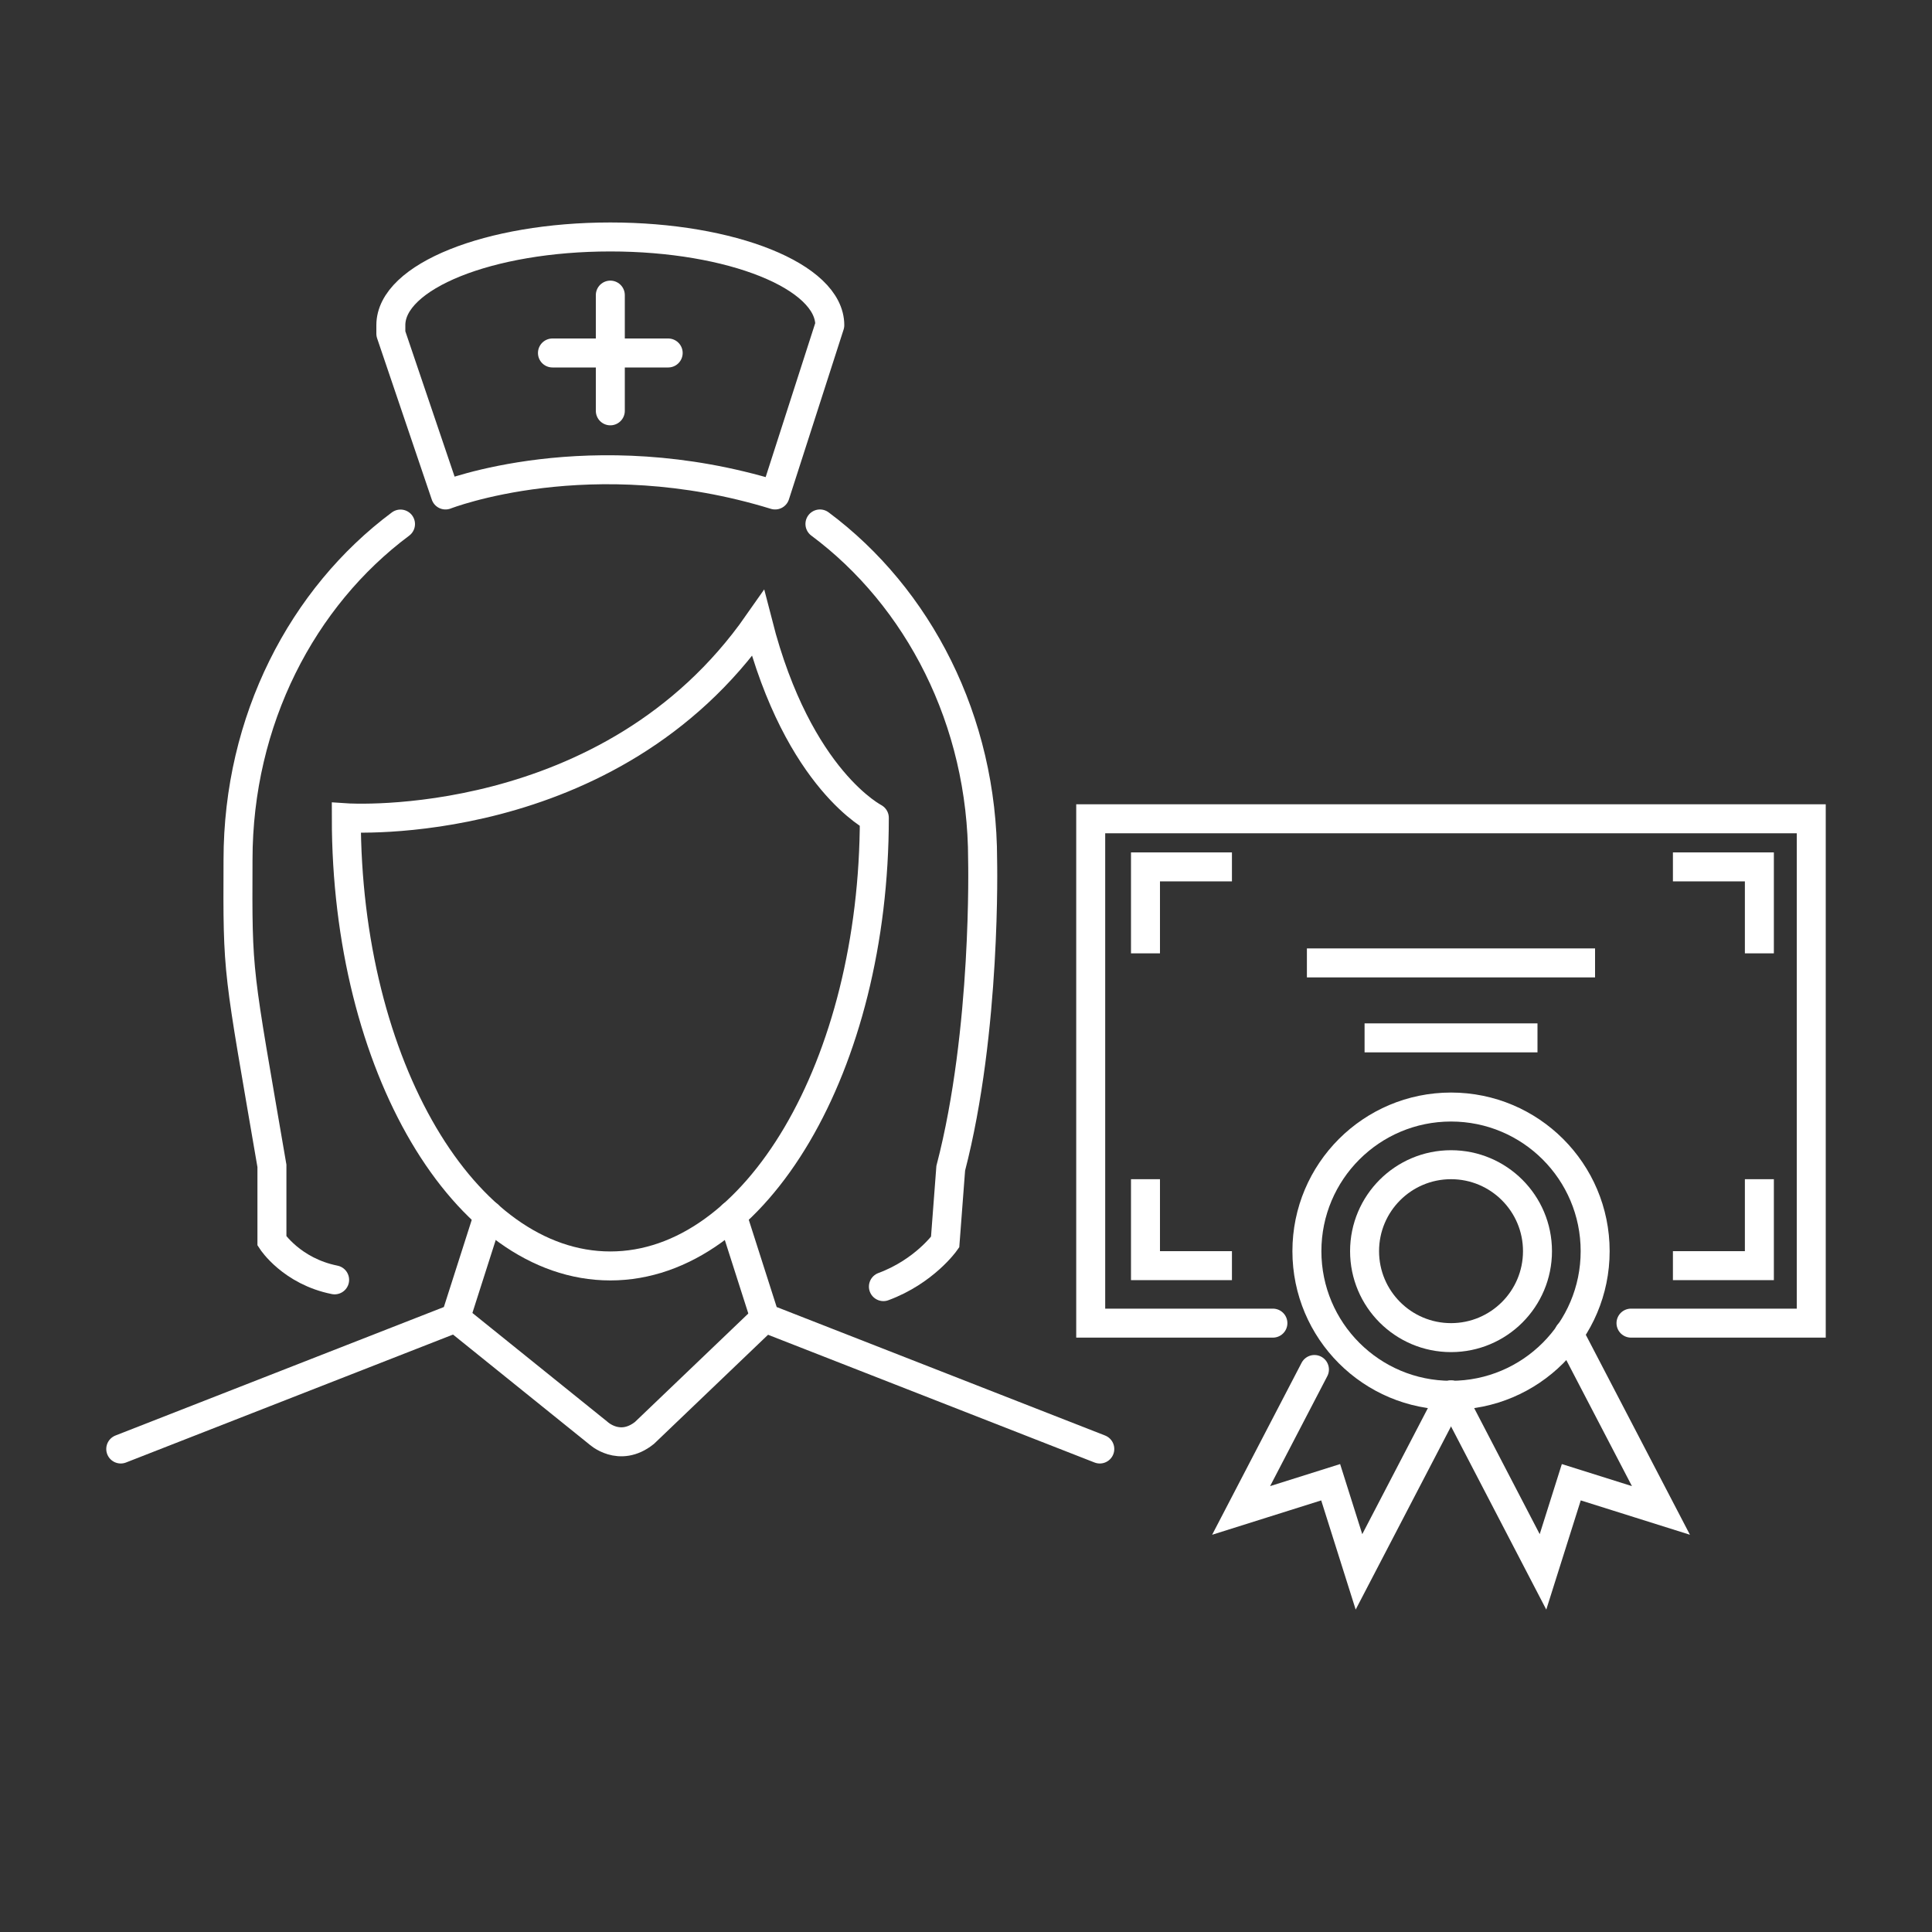 <?xml version="1.0" encoding="UTF-8"?>
<svg id="Icons" xmlns="http://www.w3.org/2000/svg" viewBox="0 0 200 200">
  <rect x="0" y="0" width="200" height="200" fill="#333333" stroke="none"/>
  <defs>
    <style>
      .cls-1, .cls-2 {
        stroke-miterlimit: 10;
      }

      .cls-1, .cls-2, .cls-3 {
        fill: none;
        stroke: #fff;
        stroke-width: 3px;
      }

      .cls-2, .cls-3 {
        stroke-linecap: round;
      }

      .cls-3 {
        stroke-linejoin: round;
      }
    </style>
  </defs>
  <g>
    <path class="cls-2" d="M78.47,64.55c-15.34,21.94-42.62,20.11-42.62,20.11,0,25.66,12.25,46.39,27.33,46.39s27.33-20.79,27.33-46.39c.17.06-7.85-3.77-12.04-20.11Z"/>
    <path class="cls-2" d="M84.88,54.24c10.17,7.57,16.84,20.32,16.84,34.76,0,0,.42,17.65-3.3,31.94l-.58,7.64s-2.15,3.04-6.39,4.61"/>
    <path class="cls-2" d="M34.64,132.49c-4.45-.89-6.49-4.03-6.49-4.03v-7.77c-3.56-20.79-3.56-19.48-3.51-31.68,0-14.46,6.66-27.19,16.82-34.76"/>
    <path class="cls-2" d="M75.79,125.81l3.4,10.63,34.66,13.56"/>
    <path class="cls-2" d="M47.16,136.44l14.77,11.9s2.19,2.06,4.78,0l12.44-11.9"/>
    <path class="cls-2" d="M12.5,150l34.66-13.56,3.4-10.63"/>
  </g>
  <path class="cls-3" d="M80.24,51.24l5.66-17.58c0-5.04-10.17-9.13-22.72-9.13s-22.72,4.09-22.72,9.13v.88l5.66,16.7s14.98-5.88,34.12,0Z"/>
  <line class="cls-2" x1="63.18" y1="30.55" x2="63.18" y2="42.53"/>
  <line class="cls-2" x1="57.19" y1="36.54" x2="69.17" y2="36.54"/>
  <polyline class="cls-2" points="131.77 136.97 112.91 136.97 112.91 84.76 187.5 84.76 187.5 136.97 168.84 136.97"/>
  <polyline class="cls-1" points="118.58 98.69 118.58 89.74 127.53 89.74"/>
  <polyline class="cls-1" points="127.53 131.02 118.58 131.02 118.58 122.07"/>
  <polyline class="cls-1" points="182.13 98.69 182.13 89.74 173.18 89.74"/>
  <polyline class="cls-1" points="173.18 131.02 182.13 131.02 182.13 122.07"/>
  <line class="cls-1" x1="135.29" y1="99.68" x2="165.12" y2="99.68"/>
  <line class="cls-1" x1="141.26" y1="107.44" x2="159.16" y2="107.44"/>
  <circle class="cls-1" cx="150.21" cy="129.52" r="14.92"/>
  <circle class="cls-1" cx="150.21" cy="129.52" r="8.95"/>
  <polyline class="cls-2" points="162.41 138.06 171.94 156.36 162.66 153.44 159.73 162.72 150.21 144.41"/>
  <polyline class="cls-2" points="136.07 141.77 128.48 156.36 137.75 153.44 140.68 162.72 150.21 144.41"/>
</svg>